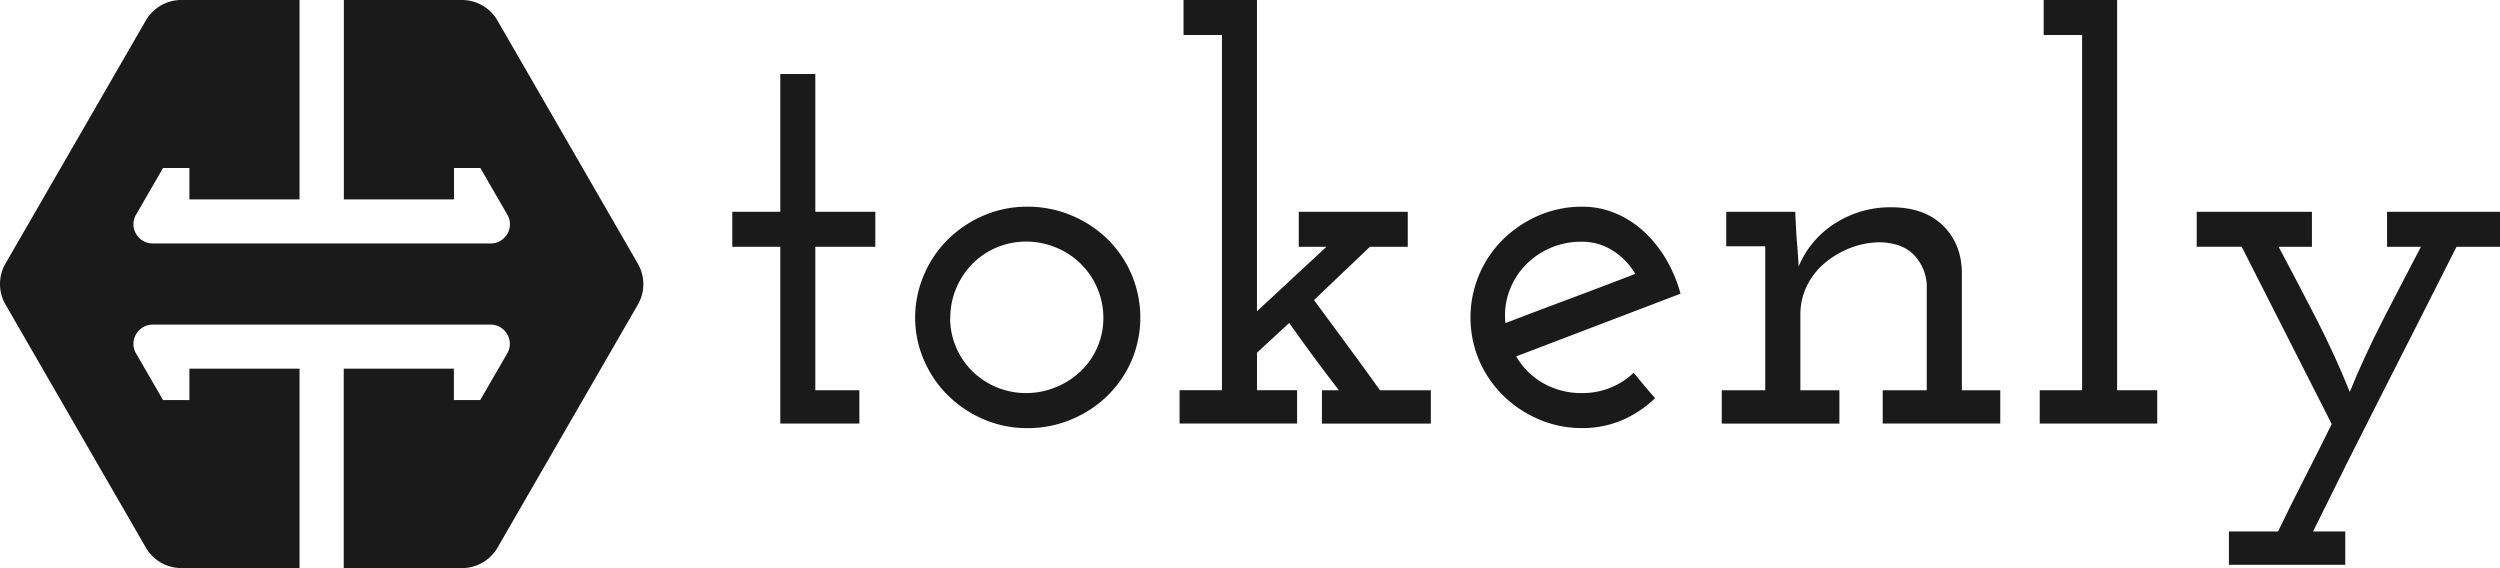 <svg xmlns="http://www.w3.org/2000/svg" viewBox="0 0 833.2 189.33"><defs><style>.cls-1{fill:#1a1a1a;}</style></defs><title>Tokenly_Horizontal_Black</title><g id="Layer_2" data-name="Layer 2"><g id="Layer_1-2" data-name="Layer 1"><path class="cls-1" d="M260.06,24.66h11.67V70.58h20V82.25h-20v47.81h14.68v11.1H260.06V82.25h-16V70.58h16Z"/><path class="cls-1" d="M305,105.78A35.78,35.78,0,0,1,308,91.48a36.57,36.57,0,0,1,8-11.76,38.56,38.56,0,0,1,11.86-7.91,36.27,36.27,0,0,1,14.49-2.92,37.44,37.44,0,0,1,14.78,2.92,38.28,38.28,0,0,1,12,7.91,36.6,36.6,0,0,1,8,11.76,36.76,36.76,0,0,1,0,28.7,36.83,36.83,0,0,1-8,11.67,38.16,38.16,0,0,1-12,7.91,37.44,37.44,0,0,1-14.78,2.92,36.27,36.27,0,0,1-14.49-2.92A38.44,38.44,0,0,1,316,131.85a36.8,36.8,0,0,1-8-11.67A35.55,35.55,0,0,1,305,105.78Zm11.67.19a24.39,24.39,0,0,0,2,9.81,25,25,0,0,0,5.39,7.94A25.46,25.46,0,0,0,342,131a25.84,25.84,0,0,0,10-2,26.22,26.22,0,0,0,8.22-5.32A24.47,24.47,0,0,0,367.73,106a25.33,25.33,0,0,0-7.46-18A25.43,25.43,0,0,0,352,82.52a25.89,25.89,0,0,0-10-2,25.2,25.2,0,0,0-9.92,2,24.62,24.62,0,0,0-8,5.42,25.93,25.93,0,0,0-5.39,8.13A25.06,25.06,0,0,0,316.72,106Z"/><path class="cls-1" d="M440.57,130.06h5.65q-4.33-5.6-8.47-11.21t-8.09-11.21l-10.73,9.9v12.51h13.36v11.1H393.13v-11.1h14.12V11.67h-12.8V0h24.47V103.73l23.15-21.47h-9.22V70.58h36.33V82.25H456.57l-9.32,8.87L437.93,100q5.46,7.47,11,14.94t11,15.13h16.94v11.1H440.57Z"/><path class="cls-1" d="M560.09,97.88l-54.77,20.89a24,24,0,0,0,8.94,8.9A25.56,25.56,0,0,0,527.34,131a24.6,24.6,0,0,0,9.51-1.83,23.92,23.92,0,0,0,7.62-4.95q1.69,2.07,3.48,4.23t3.67,4.24a36.8,36.8,0,0,1-11,7.34,33.22,33.22,0,0,1-13.27,2.64,36.27,36.27,0,0,1-14.49-2.92A38.44,38.44,0,0,1,501,131.85a36.8,36.8,0,0,1-8-11.67,36.77,36.77,0,0,1,0-28.7,36.57,36.57,0,0,1,8-11.76,38.56,38.56,0,0,1,11.86-7.91,36.27,36.27,0,0,1,14.49-2.92,28.29,28.29,0,0,1,11,2.17,32.6,32.6,0,0,1,9.41,6,40.37,40.37,0,0,1,7.44,9.22A46.24,46.24,0,0,1,560.09,97.88ZM527.18,80.56a25.87,25.87,0,0,0-10.82,2.24,25.36,25.36,0,0,0-8.36,6,24.72,24.72,0,0,0-5.12,8.6,23.34,23.34,0,0,0-1.14,10.28q10.82-4.14,21.65-8.19T545,91.29a22.91,22.91,0,0,0-7.5-7.77A18.88,18.88,0,0,0,527.18,80.56Z"/><path class="cls-1" d="M627.47,130.06h14.68V94.81a15.67,15.67,0,0,0-4-9.56q-3.67-4.12-11.2-4.5a27.94,27.94,0,0,0-10.26,1.88,30.07,30.07,0,0,0-8.56,5.06,23.33,23.33,0,0,0-5.93,7.59,21.59,21.59,0,0,0-2.17,9.66v25.13h13v11.1H573.83v-11.1h14.49v-48h-13V70.58h23l.19,4.14q.19,4,.47,7.06t.47,7.06a30.83,30.83,0,0,1,12.14-14.4,34,34,0,0,1,18.73-5.36q10.73,0,16.94,5.83t6.59,15.25v39.9h12.8v11.1H627.47Z"/><path class="cls-1" d="M679.8,130.06h14.12V11.67h-12.8V0h24.47V130.06h13.37v11.1H679.8Z"/><path class="cls-1" d="M742.85,177.12h16.38q4.33-9,8.94-18t8.94-17.79q-7.53-14.77-15-29.55t-15-29.55H732.12V70.58h38.4V82.25h-11.1q6.4,12,12.61,24.09t11.1,24.28q4.89-12,11.11-24.09t12.61-24.28H795.56V70.58H833.2V82.25H818.71q-12,23.81-24,47.34T770.9,177.12h10.73v11.11H742.85Z"/><path class="cls-1" d="M212.56,87.83l-46.77-81A13.66,13.66,0,0,0,154,0h-39.4V66.45h36.71V56h8.79l9,15.58a6.21,6.21,0,0,1,0,6.31,6.33,6.33,0,0,1-5.57,3.25H50.9a6.33,6.33,0,0,1-5.57-3.25,6.21,6.21,0,0,1,0-6.31l9-15.58h8.79V66.45H99.83V0H60.43A13.66,13.66,0,0,0,48.6,6.83l-46.77,81a13.66,13.66,0,0,0,0,13.66l46.77,81a13.66,13.66,0,0,0,11.83,6.83h39.4V122.88H63.12v10.45H54.33l-9-15.58a6.21,6.21,0,0,1,0-6.31,6.33,6.33,0,0,1,5.57-3.25H163.49a6.33,6.33,0,0,1,5.57,3.25,6.21,6.21,0,0,1,0,6.31l-9,15.58h-8.79V122.88H114.56v66.45H154a13.66,13.66,0,0,0,11.83-6.83l46.77-81A13.66,13.66,0,0,0,212.56,87.83Z"/></g></g></svg>